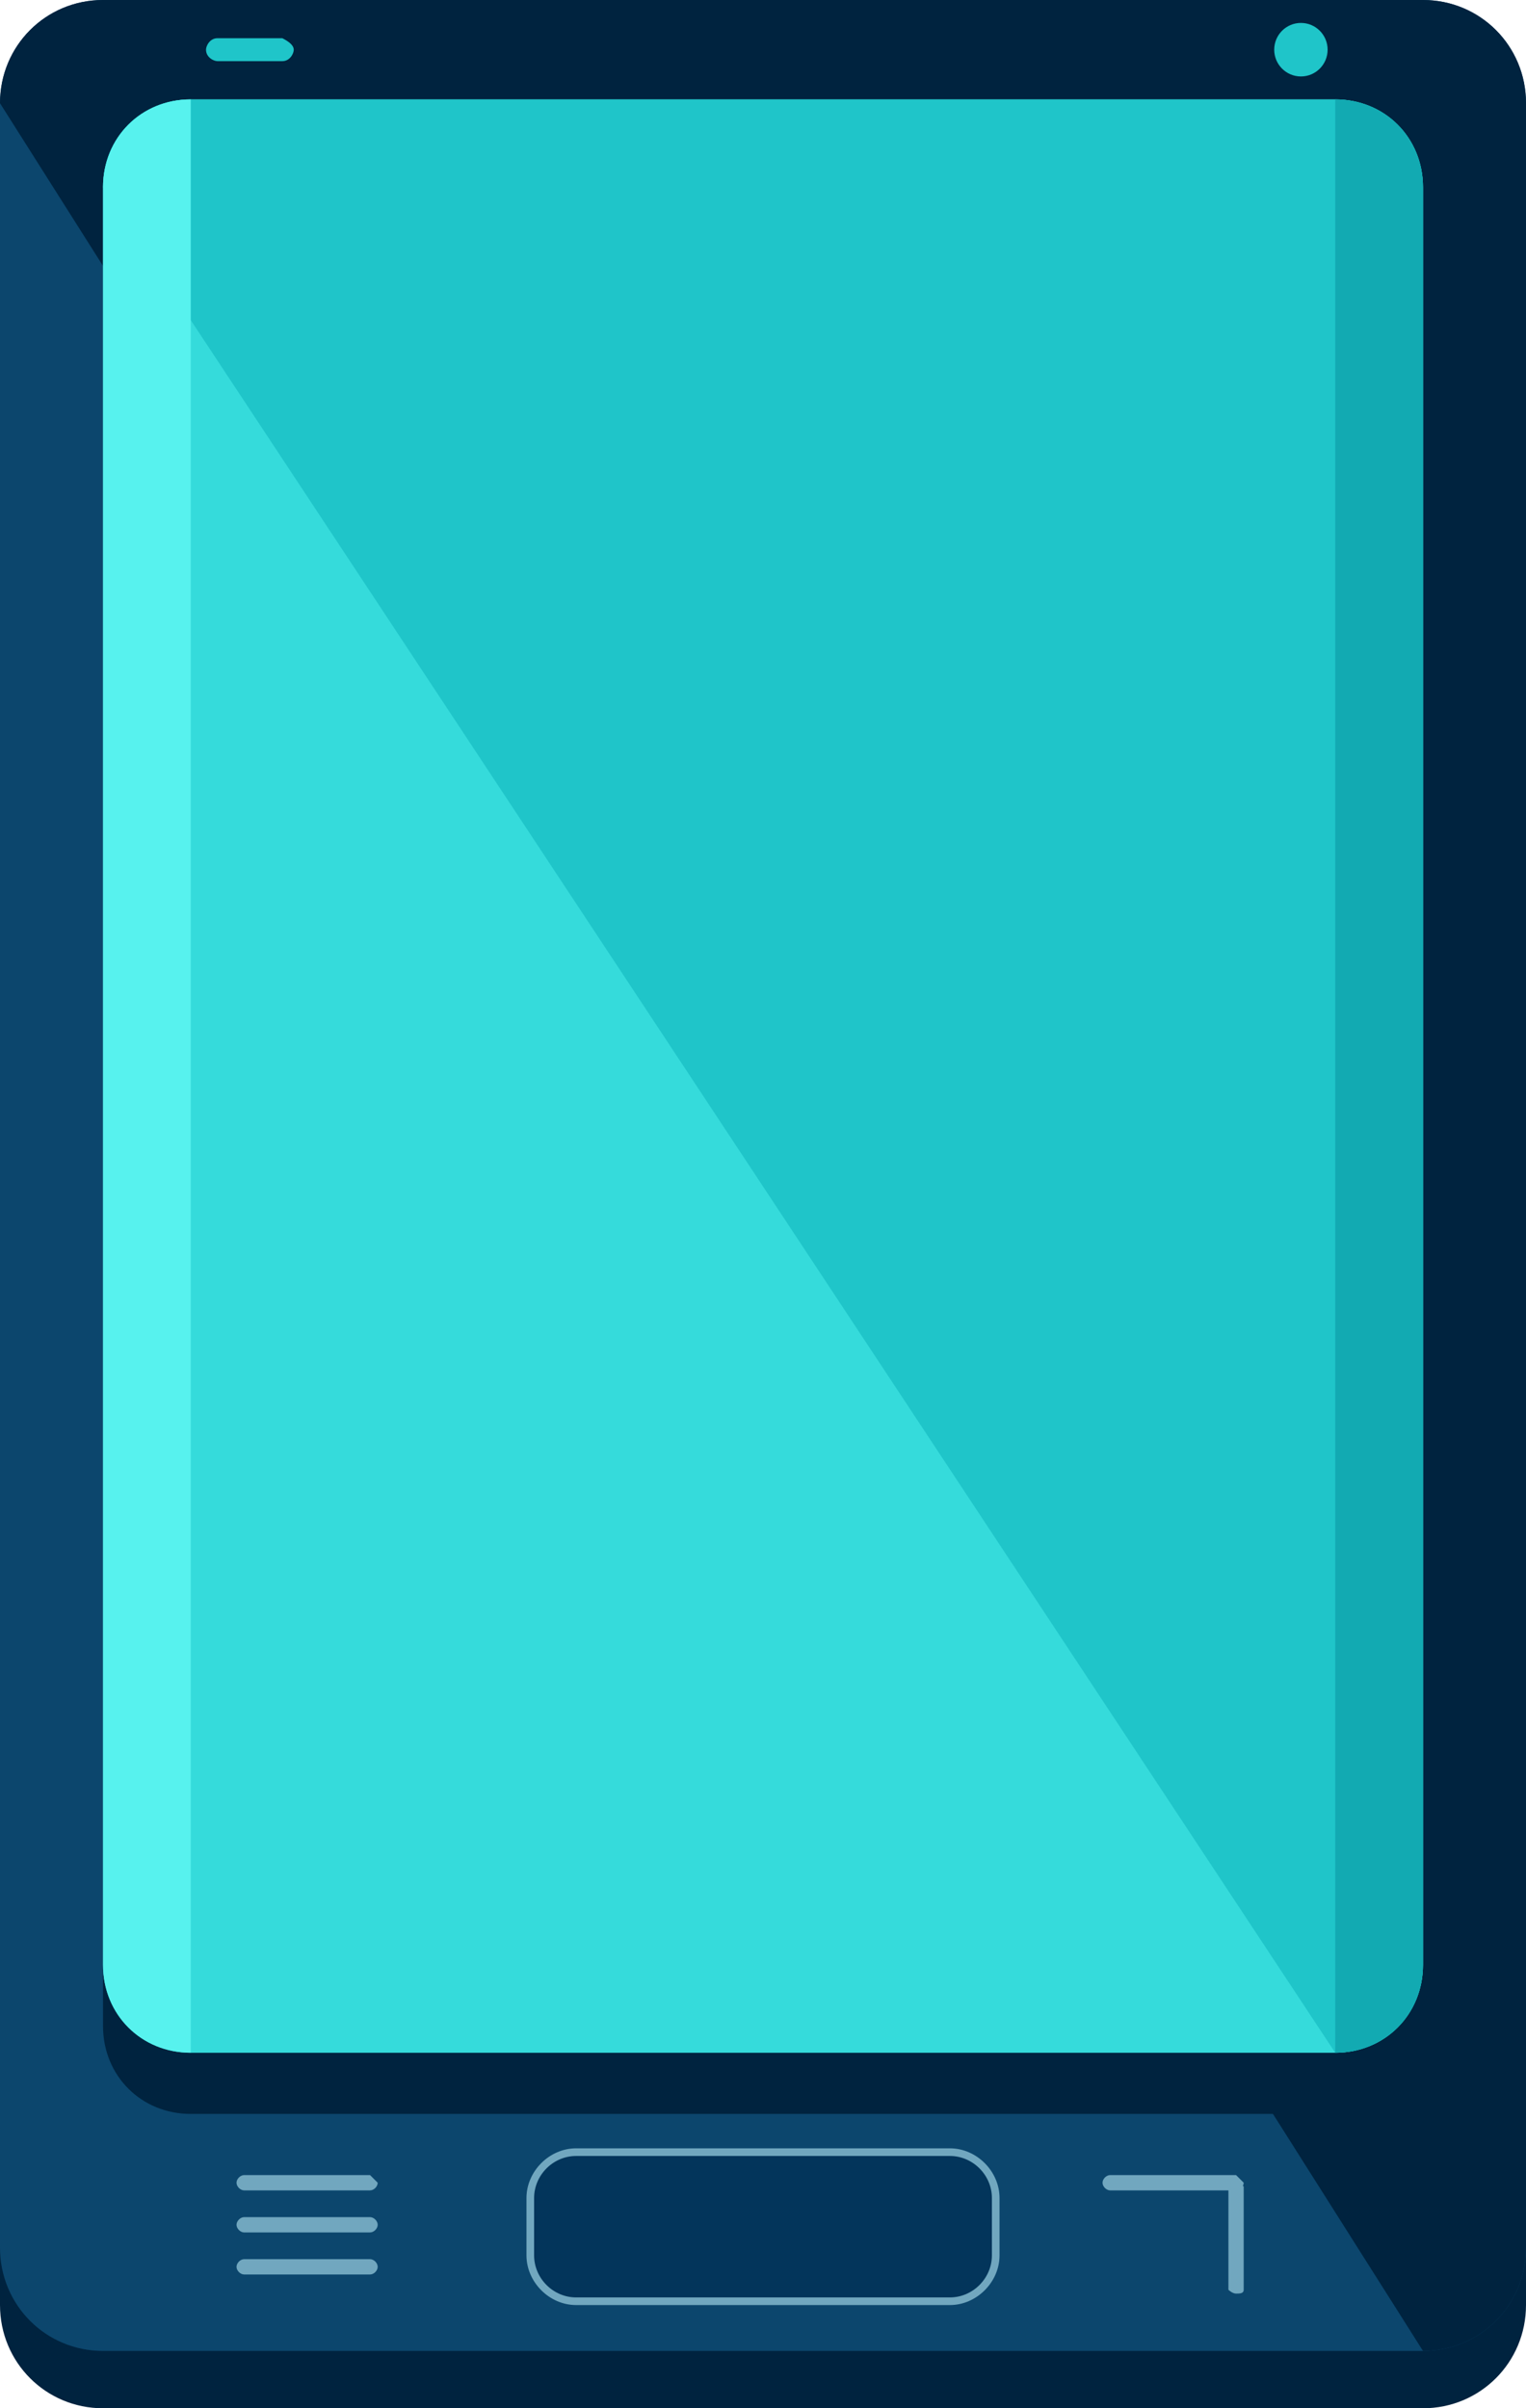 <?xml version="1.0" encoding="UTF-8" standalone="no"?>
<svg width="135px" height="213px" viewBox="0 0 135 213" version="1.1" xmlns="http://www.w3.org/2000/svg" xmlns:xlink="http://www.w3.org/1999/xlink">
    <!-- Generator: Sketch 39.1 (31720) - http://www.bohemiancoding.com/sketch -->
    <title>tablet</title>
    <desc>Created with Sketch.</desc>
    <defs></defs>
    <g id="Page-1" stroke="none" stroke-width="1" fill="none" fill-rule="evenodd">
        <g id="Artboard" transform="translate(-952, -722)">
            <g id="tablet" transform="translate(952, 722)">
                <g id="Layer_1">
                    <path d="M135,203.871 C135,208.943 130.95,213 125.888,213 L9.113,213 C4.05,213 0,208.943 0,203.871 L0,14.2 C0,9.129 4.05,5.071 9.113,5.071 L125.888,5.071 C130.95,5.071 135,9.129 135,14.2 L135,203.871 L135,203.871 Z" id="Shape" fill="#00233F"></path>
                    <path d="M135,198.8 C135,203.871 130.95,207.929 125.888,207.929 L9.113,207.929 C4.05,207.929 0,203.871 0,198.8 L0,9.129 C0,4.057 4.05,0 9.113,0 L125.888,0 C130.95,0 135,4.057 135,9.129 L135,198.8 L135,198.8 Z" id="Shape" fill="#0C466D"></path>
                    <g id="Group" fill="#00233F">
                        <path d="M0,9.129 C0,4.057 4.05,0 9.113,0 L125.888,0 C130.95,0 135,4.057 135,9.129 L135,198.8 C135,203.871 130.95,207.929 125.888,207.929" id="Shape"></path>
                        <path d="M125.888,179.19 C125.888,183.586 122.513,186.967 118.125,186.967 L16.875,186.967 C12.488,186.967 9.113,183.586 9.113,179.19 L9.113,22.314 C9.113,17.919 12.488,14.538 16.875,14.538 L118.125,14.538 C122.513,14.538 125.888,17.919 125.888,22.314 L125.888,179.19 L125.888,179.19 Z" id="Shape"></path>
                    </g>
                    <path d="M125.888,173.781 C125.888,178.176 122.513,181.557 118.125,181.557 L16.875,181.557 C12.488,181.557 9.113,178.176 9.113,173.781 L9.113,16.567 C9.113,12.171 12.488,8.79 16.875,8.79 L118.125,8.79 C122.513,8.79 125.888,12.171 125.888,16.567 L125.888,173.781 L125.888,173.781 Z" id="Shape" fill="#35DBDB"></path>
                    <path d="M9.113,16.567 C9.113,12.171 12.488,8.79 16.875,8.79 L118.125,8.79 C122.513,8.79 125.888,12.171 125.888,16.567 L125.888,173.781 C125.888,178.176 122.513,181.557 118.125,181.557" id="Shape" fill="#1FC5C9"></path>
                    <path d="M118.125,8.79 C122.513,8.79 125.888,12.171 125.888,16.567 L125.888,173.781 C125.888,178.176 122.513,181.557 118.125,181.557" id="Shape" fill="#12AAB2"></path>
                    <path d="M16.875,181.557 C12.488,181.557 9.113,178.176 9.113,173.781 L9.113,16.567 C9.113,12.171 12.488,8.79 16.875,8.79" id="Shape" fill="#57F2EE"></path>
                    <path d="M88.088,199.476 C88.088,201.843 86.4,203.533 84.037,203.533 L50.962,203.533 C48.6,203.533 46.913,201.843 46.913,199.476 L46.913,194.405 C46.913,192.038 48.6,190.348 50.962,190.348 L84.037,190.348 C86.4,190.348 88.088,192.038 88.088,194.405 L88.088,199.476 L88.088,199.476 Z" id="Shape" fill="#03355B"></path>
                    <g id="Group" transform="translate(20.672, 189.756)" fill="#71A7BF">
                        <path d="M63.366,14.115 L30.291,14.115 C27.928,14.115 25.903,12.087 25.903,9.72 L25.903,4.649 C25.903,2.282 27.928,0.254 30.291,0.254 L63.366,0.254 C65.728,0.254 67.753,2.282 67.753,4.649 L67.753,9.72 C67.753,12.087 65.728,14.115 63.366,14.115 L63.366,14.115 Z M30.291,0.93 C28.266,0.93 26.578,2.62 26.578,4.649 L26.578,9.72 C26.578,11.749 28.266,13.439 30.291,13.439 L63.366,13.439 C65.391,13.439 67.078,11.749 67.078,9.72 L67.078,4.649 C67.078,2.62 65.391,0.93 63.366,0.93 L30.291,0.93 L30.291,0.93 Z" id="Shape"></path>
                        <path d="M12.741,3.296 C12.741,3.635 12.403,3.973 12.066,3.973 L0.928,3.973 C0.591,3.973 0.253,3.635 0.253,3.296 L0.253,3.296 C0.253,2.958 0.591,2.62 0.928,2.62 L12.066,2.62 C12.403,2.958 12.741,3.296 12.741,3.296 L12.741,3.296 L12.741,3.296 Z" id="Shape"></path>
                        <path d="M12.741,7.015 C12.741,7.354 12.403,7.692 12.066,7.692 L0.928,7.692 C0.591,7.692 0.253,7.354 0.253,7.015 L0.253,7.015 C0.253,6.677 0.591,6.339 0.928,6.339 L12.066,6.339 C12.403,6.339 12.741,6.677 12.741,7.015 L12.741,7.015 L12.741,7.015 Z" id="Shape"></path>
                        <path d="M12.741,10.735 C12.741,11.073 12.403,11.411 12.066,11.411 L0.928,11.411 C0.591,11.411 0.253,11.073 0.253,10.735 L0.253,10.735 C0.253,10.396 0.591,10.058 0.928,10.058 L12.066,10.058 C12.403,10.058 12.741,10.396 12.741,10.735 L12.741,10.735 L12.741,10.735 Z" id="Shape"></path>
                        <path d="M89.353,3.296 C89.353,3.635 89.016,3.973 88.678,3.973 L77.541,3.973 C77.203,3.973 76.866,3.635 76.866,3.296 L76.866,3.296 C76.866,2.958 77.203,2.62 77.541,2.62 L88.678,2.62 C89.016,2.958 89.353,3.296 89.353,3.296 L89.353,3.296 L89.353,3.296 Z" id="Shape"></path>
                        <path d="M88.678,13.101 C88.341,13.101 88.003,12.763 88.003,12.763 L88.003,3.635 C88.003,3.296 88.341,3.296 88.678,3.296 L88.678,3.296 C89.016,3.296 89.353,3.635 89.353,3.635 L89.353,12.763 C89.353,13.101 89.016,13.101 88.678,13.101 L88.678,13.101 L88.678,13.101 Z" id="Shape"></path>
                    </g>
                    <g id="Group" transform="translate(18.141, 1.69)" fill="#1FC5C9">
                        <path d="M7.847,2.705 C7.847,3.043 7.509,3.719 6.834,3.719 L1.097,3.719 C0.759,3.719 0.084,3.381 0.084,2.705 L0.084,2.705 C0.084,2.367 0.422,1.69 1.097,1.69 L6.834,1.69 C7.509,2.029 7.847,2.367 7.847,2.705 L7.847,2.705 L7.847,2.705 Z" id="Shape"></path>
                        <ellipse id="Oval" cx="96.947" cy="2.705" rx="2.362" ry="2.367"></ellipse>
                    </g>
                </g>
            </g>
        </g>
    </g>
</svg>